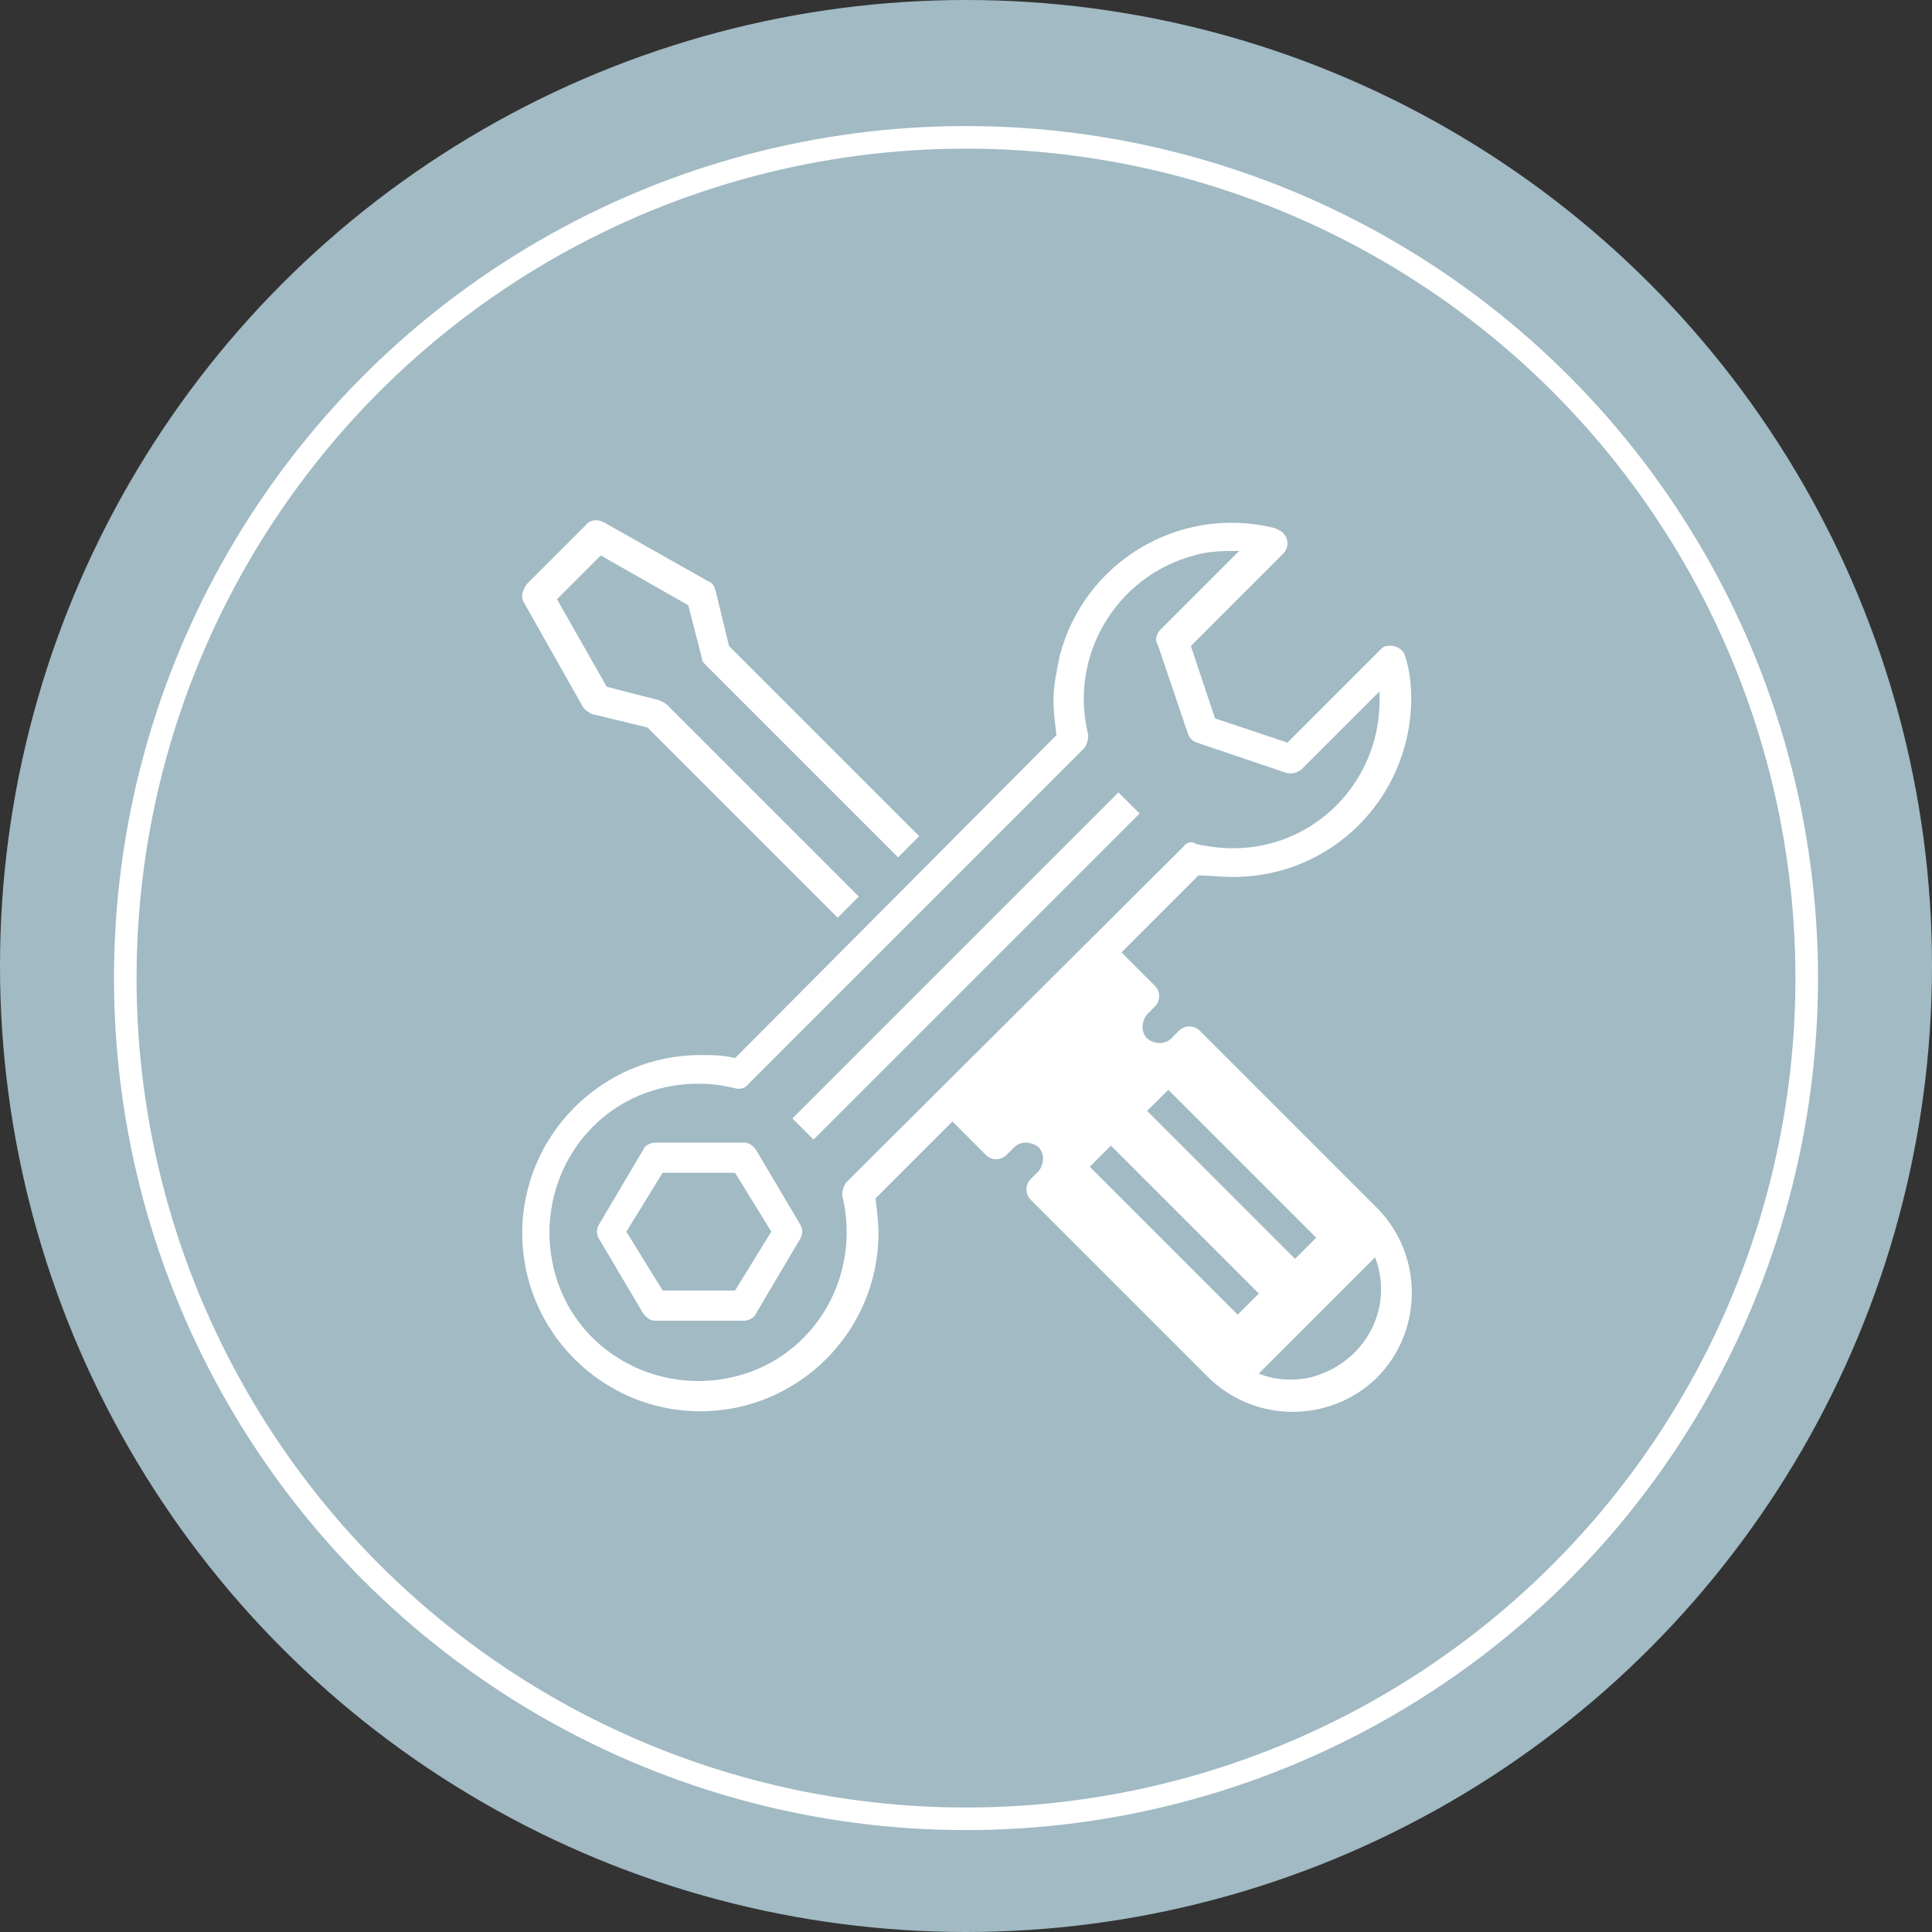 <?xml version="1.0" encoding="utf-8"?>
<!-- Generator: Adobe Illustrator 17.0.0, SVG Export Plug-In . SVG Version: 6.00 Build 0)  -->
<!DOCTYPE svg PUBLIC "-//W3C//DTD SVG 1.1//EN" "http://www.w3.org/Graphics/SVG/1.1/DTD/svg11.dtd">
<svg version="1.1" xmlns="http://www.w3.org/2000/svg" xmlns:xlink="http://www.w3.org/1999/xlink" x="0px" y="0px" width="100px"
	 height="100px" viewBox="0 0 100 100" enable-background="new 0 0 100 100" xml:space="preserve">
<rect x="0" y="0" width="100" height="100" fill="#333333" stroke="none"/>
<g id="Layer_1" display="none">
	<g display="inline">
		<circle fill="#48A4D8" cx="50" cy="50" r="50"/>
		<circle fill="none" stroke="#FFFFFF" stroke-width="1.169" stroke-miterlimit="10" cx="50" cy="50" r="43.516"/>
		<path fill="#FFFFFF" d="M72.969,58.75c0.469,0,0.938-0.391,0.938-0.937V29.766c0-0.469-0.391-0.938-0.938-0.938H57.5l-4.844-4.844
			c-0.156-0.156-0.391-0.234-0.625-0.234l0,0c-0.234,0-0.469,0.078-0.625,0.234l-5.078,5.156c-0.313,0.313-0.313,0.859,0,1.25
			l4.844,4.922v4.297h-8.516c-0.469,0-0.938,0.391-0.938,0.938v2.422h-7.188v-2.5c0-0.469-0.391-0.937-0.938-0.937h-6.641
			c-0.469,0-0.938,0.391-0.938,0.937v6.641c0,0.469,0.391,0.937,0.938,0.937h2.344v9.844c0,0.469,0.391,0.938,0.938,0.938h12.656
			l-1.484,1.484c-0.313,0.313-0.313,0.859,0,1.25c0.313,0.313,0.859,0.313,1.25,0l1.797-1.797l0.156,0.313
			c0.469,0.938,1.094,1.719,1.875,2.344c1.25,0.938,2.813,1.484,4.375,1.641h0.234v3.828h-4.688c-0.469,0-0.937,0.391-0.937,0.937
			v6.641c0,0.469,0.391,0.938,0.937,0.938H57.5c0.469,0,0.937-0.391,0.937-0.938v-6.641c0-0.469-0.391-0.937-0.937-0.937h-4.688
			v-3.75h0.234c1.563-0.156,3.047-0.781,4.375-1.719c0.859-0.625,1.484-1.406,1.953-2.344l0.156-0.313l1.797,1.797
			c0.313,0.313,0.859,0.313,1.25,0c0.313-0.313,0.313-0.859,0-1.25l-1.406-1.484L72.969,58.75z M48.203,29.766l3.828-3.828
			l3.828,3.828l-3.828,3.828L48.203,29.766z M43.516,41.328h17.109v4.922H43.516V41.328z M44.531,56.094l-1.797-1.797
			c-0.313-0.313-0.859-0.313-1.25,0c-0.313,0.313-0.313,0.859,0,1.25l1.484,1.484H31.172v-9.063h2.5
			c0.469,0,0.938-0.391,0.938-0.937v-2.422h7.188v2.422c0,0.469,0.391,0.937,0.938,0.937h8.516v3.828h-0.234
			c-1.563,0.156-3.125,0.703-4.375,1.641c-0.859,0.625-1.484,1.406-1.953,2.344L44.531,56.094z M56.641,69.609v4.922h-9.297v-4.922
			H56.641z M59.453,56.172l-0.078-0.313c-0.469-0.937-1.094-1.719-1.953-2.344c-1.25-0.937-2.813-1.484-4.375-1.641h-0.234v-3.828
			h8.516c0.469,0,0.937-0.391,0.937-0.937v-6.641c0-0.469-0.391-0.938-0.937-0.938h-8.359v-4.297l4.609-4.609h14.531v26.328H61.172
			l1.484-1.484c0.313-0.313,0.313-0.859,0-1.25c-0.313-0.313-0.859-0.313-1.25,0L59.453,56.172z"/>
	</g>
</g>
<g id="Layer_2" display="none">
	<g display="inline">
		<circle fill="#F2A24C" cx="50" cy="50" r="50"/>
		<circle fill="none" stroke="#FFFFFF" stroke-width="1.169" stroke-miterlimit="10" cx="50" cy="50.625" r="43.516"/>
		<g>
			<path fill="#FFFFFF" d="M50,42.734c-5.859,0-10.703,4.766-10.703,10.703c0,5.859,4.766,10.703,10.703,10.703
				s10.703-4.766,10.703-10.703C60.703,47.5,55.859,42.734,50,42.734z M47.891,59.141l-4.297-5.547l2.031-1.953l2.266,2.969
				l7.656-6.172l0.938,1.094L47.891,59.141z"/>
			<path fill="none" stroke="#FFFFFF" stroke-width="1.753" stroke-miterlimit="10" d="M74.219,71.25H25.703
				c-1.563,0-2.891-1.25-2.891-2.891V31.563c0-1.563,1.25-2.891,2.891-2.891h48.516c1.563,0,2.891,1.25,2.891,2.891v36.797
				C77.109,70,75.781,71.25,74.219,71.25z"/>
			<path fill="none" stroke="#FFFFFF" stroke-width="1.753" stroke-miterlimit="10" d="M77.109,37.734H22.891v-6.094
				c0-1.563,1.25-2.891,2.891-2.891h48.516c1.563,0,2.891,1.25,2.891,2.891v6.094H77.109z"/>
			<g>
				
					<line fill="none" stroke="#FFFFFF" stroke-width="1.753" stroke-linecap="round" stroke-linejoin="round" stroke-miterlimit="10" x1="28.594" y1="48.359" x2="35.625" y2="48.359"/>
				
					<line fill="none" stroke="#FFFFFF" stroke-width="1.753" stroke-linecap="round" stroke-linejoin="round" stroke-miterlimit="10" x1="54.922" y1="54.063" x2="61.484" y2="54.063"/>
				
					<line fill="none" stroke="#FFFFFF" stroke-width="1.753" stroke-linecap="round" stroke-linejoin="round" stroke-miterlimit="10" x1="28.594" y1="54.063" x2="42.656" y2="54.063"/>
				
					<line fill="none" stroke="#FFFFFF" stroke-width="1.753" stroke-linecap="round" stroke-linejoin="round" stroke-miterlimit="10" x1="28.594" y1="42.734" x2="32.109" y2="42.734"/>
				
					<line fill="none" stroke="#FFFFFF" stroke-width="1.753" stroke-linecap="round" stroke-linejoin="round" stroke-miterlimit="10" x1="28.594" y1="65.391" x2="32.109" y2="65.391"/>
				
					<line fill="none" stroke="#FFFFFF" stroke-width="1.753" stroke-linecap="round" stroke-linejoin="round" stroke-miterlimit="10" x1="66.484" y1="54.063" x2="71.406" y2="54.063"/>
				
					<line fill="none" stroke="#FFFFFF" stroke-width="1.753" stroke-linecap="round" stroke-linejoin="round" stroke-miterlimit="10" x1="58.203" y1="48.359" x2="68.516" y2="48.359"/>
				
					<line fill="none" stroke="#FFFFFF" stroke-width="1.753" stroke-linecap="round" stroke-linejoin="round" stroke-miterlimit="10" x1="39.297" y1="48.359" x2="46.953" y2="48.359"/>
				
					<line fill="none" stroke="#FFFFFF" stroke-width="1.753" stroke-linecap="round" stroke-linejoin="round" stroke-miterlimit="10" x1="28.594" y1="59.688" x2="35.625" y2="59.688"/>
				
					<line fill="none" stroke="#FFFFFF" stroke-width="1.753" stroke-linecap="round" stroke-linejoin="round" stroke-miterlimit="10" x1="39.297" y1="59.688" x2="68.516" y2="59.688"/>
			</g>
		</g>
	</g>
</g>
<g id="Layer_3" display="none">
	<g display="inline">
		<circle fill="#71BE71" cx="50" cy="50" r="50"/>
		<circle fill="none" stroke="#FFFFFF" stroke-width="1.169" stroke-miterlimit="10" cx="50" cy="50.625" r="43.516"/>
		<g>
			<path fill="#FFFFFF" d="M33.516,49.609c3.437-4.922,5.391-8.047,6.875-10.391c-5.625,0.469-11.016,7.5-11.016,7.5l3.75,3.75
				C33.203,50.078,33.359,49.844,33.516,49.609L33.516,49.609z"/>
			<path fill="#FFFFFF" d="M49.609,66.875l3.75,3.75c0,0,7.031-5.313,7.5-11.016c-2.344,1.484-5.469,3.438-10.391,6.875
				C50.078,66.563,49.844,66.719,49.609,66.875L49.609,66.875z"/>
			<path fill="none" stroke="#FFFFFF" stroke-width="1.753" stroke-miterlimit="10" d="M74.063,25.938L74.063,25.938
				c-0.313-0.313-0.703-0.469-1.094-0.469l0,0c-5,0.078-17.187,1.094-23.672,7.5c-2.344,2.344-4.375,5-6.016,7.813
				c-1.484,2.422-3.594,5.781-7.344,11.172c-0.391,0.625-0.391,1.406,0.156,1.953l9.922,9.922c0.547,0.547,1.328,0.625,1.953,0.156
				c5.469-3.75,8.75-5.859,11.172-7.344c2.891-1.641,5.547-3.672,7.812-6.016c6.406-6.484,7.422-18.672,7.5-23.594
				C74.453,26.641,74.297,26.25,74.063,25.938L74.063,25.938z"/>
			<circle fill="#FFFFFF" cx="61.953" cy="38.438" r="5.469"/>
			<circle fill="#FFFFFF" cx="52.578" cy="48.047" r="3.203"/>
			
				<line fill="none" stroke="#FFFFFF" stroke-width="1.753" stroke-linecap="round" stroke-linejoin="round" stroke-miterlimit="10" x1="33.359" y1="57.344" x2="25.469" y2="65.234"/>
			
				<line fill="none" stroke="#FFFFFF" stroke-width="1.753" stroke-linecap="round" stroke-linejoin="round" stroke-miterlimit="10" x1="37.891" y1="61.953" x2="28.047" y2="71.797"/>
			
				<line fill="none" stroke="#FFFFFF" stroke-width="1.753" stroke-linecap="round" stroke-linejoin="round" stroke-miterlimit="10" x1="41.797" y1="66.641" x2="33.906" y2="74.531"/>
		</g>
	</g>
</g>
<g id="Layer_4">
	<g>
		<g>
			<circle fill="#A1BAC4" cx="50" cy="50" r="50"/>
		</g>
		<circle fill="none" stroke="#FFFFFF" stroke-width="1.169" stroke-miterlimit="10" cx="50" cy="50.625" r="43.516"/>
		<g>
			<path fill="#FFFFFF" d="M27.109,31.172l3.047,5.391c0.078,0.156,0.313,0.313,0.469,0.391l2.891,0.703l9.844,9.844l1.094-1.094
				l-9.922-9.922c-0.078-0.078-0.234-0.156-0.391-0.234l-2.734-0.703l-2.578-4.531l2.266-2.266l4.531,2.578l0.703,2.734
				c0,0.156,0.078,0.234,0.234,0.391l9.922,9.922l1.094-1.094l-9.844-9.844l-0.703-2.891c-0.078-0.234-0.156-0.391-0.391-0.469
				l-5.391-3.047c-0.313-0.156-0.703-0.156-0.938,0.156l-3.047,3.047C27.031,30.547,26.953,30.938,27.109,31.172z"/>
			<path fill="#FFFFFF" d="M58.984,42.109L42.109,58.984l-1.094-1.094l16.875-16.875L58.984,42.109z"/>
			<path fill="#FFFFFF" d="M39.141,59.531c-0.156-0.234-0.391-0.391-0.625-0.391h-4.609c-0.234,0-0.547,0.156-0.625,0.391
				l-2.266,3.828c-0.156,0.234-0.156,0.547,0,0.781l2.266,3.828c0.156,0.234,0.391,0.391,0.625,0.391h4.609
				c0.234,0,0.547-0.156,0.625-0.391l2.266-3.828c0.156-0.234,0.156-0.547,0-0.781L39.141,59.531z M38.047,66.797h-3.75
				l-1.875-3.047l1.875-3.047h3.75l1.875,3.047L38.047,66.797z"/>
			<path fill="#FFFFFF" d="M63.828,45.391c5.078,0,9.141-4.062,9.219-9.141c0-0.781-0.078-1.563-0.313-2.266
				c-0.078-0.391-0.547-0.625-0.938-0.547c-0.156,0-0.234,0.078-0.391,0.234l-4.766,4.766l-3.75-1.25l-1.25-3.75l4.766-4.766
				c0.313-0.313,0.313-0.781,0-1.094c-0.078-0.078-0.234-0.156-0.391-0.234c-4.922-1.25-9.922,1.719-11.172,6.641
				c-0.156,0.781-0.313,1.484-0.313,2.266c0,0.625,0.078,1.172,0.156,1.797L38.047,54.766c-0.625-0.156-1.172-0.156-1.797-0.156
				c-5.078,0-9.219,4.141-9.219,9.219s4.141,9.219,9.219,9.219s9.219-4.141,9.219-9.219c0-0.625-0.078-1.172-0.156-1.797
				l3.984-3.984l1.719,1.719c0.313,0.313,0.781,0.313,1.094,0l0.391-0.391c0.313-0.313,0.859-0.313,1.25,0
				c0.313,0.313,0.313,0.859,0,1.25l0,0l-0.391,0.391c-0.313,0.313-0.313,0.781,0,1.094L62.5,71.25
				c2.422,2.422,6.328,2.422,8.75,0.078c2.422-2.422,2.422-6.328,0.078-8.75c0,0,0,0-0.078-0.078l-9.141-9.141
				c-0.313-0.313-0.781-0.313-1.094,0l-0.391,0.391c-0.313,0.313-0.859,0.313-1.25,0c-0.313-0.313-0.313-0.859,0-1.25l0,0
				l0.391-0.391c0.313-0.313,0.313-0.781,0-1.094l-1.719-1.719l3.984-3.984C62.578,45.313,63.203,45.391,63.828,45.391z
				 M66.797,71.406c-0.547,0-1.094-0.078-1.641-0.313l6.016-6.016c0.938,2.422-0.313,5.078-2.734,6.016
				C67.891,71.328,67.344,71.406,66.797,71.406z M61.25,43.828L43.828,61.172c-0.156,0.156-0.234,0.469-0.234,0.703
				c1.016,4.141-1.406,8.359-5.547,9.375c-4.141,1.016-8.359-1.406-9.375-5.547c-1.016-4.141,1.406-8.359,5.547-9.375
				c1.25-0.313,2.578-0.313,3.828,0c0.234,0.078,0.547,0,0.703-0.234L56.094,38.75c0.156-0.156,0.234-0.469,0.234-0.703
				c-1.016-4.063,1.406-8.203,5.469-9.297c0.781-0.234,1.563-0.234,2.344-0.234l-4.063,4.063c-0.234,0.234-0.313,0.547-0.156,0.781
				l1.563,4.609c0.078,0.234,0.234,0.391,0.469,0.469L66.563,40c0.313,0.078,0.547,0,0.781-0.156l4.063-4.063
				c0,0.156,0,0.313,0,0.469c0,4.219-3.359,7.656-7.578,7.656c-0.625,0-1.328-0.078-1.953-0.234
				C61.719,43.516,61.406,43.594,61.25,43.828L61.25,43.828L61.25,43.828z"/>
			<g id="XMLID_1_">
				<g>
					<path fill="#FFFFFF" d="M56.875,50.313l1.25,1.25c-0.859,1.016-0.703,2.5,0.313,3.359c0.859,0.781,2.187,0.781,3.047,0
						l8.594,8.594c0.078,0.078,0.156,0.156,0.234,0.313l-6.563,6.563c-0.078-0.078-0.234-0.156-0.313-0.234l-8.594-8.594
						c0.859-1.016,0.703-2.5-0.313-3.359c-0.859-0.781-2.187-0.781-3.047,0l-1.25-1.25L56.875,50.313z"/>
				</g>
			</g>
			<path fill="#A1BAC4" d="M65.156,66.953l-1.094,1.094l-7.656-7.656l1.094-1.094L65.156,66.953z"/>
			<path fill="#A1BAC4" d="M68.125,64.063l-1.094,1.094L59.375,57.5l1.094-1.094L68.125,64.063z"/>
		</g>
	</g>
</g>
</svg>
